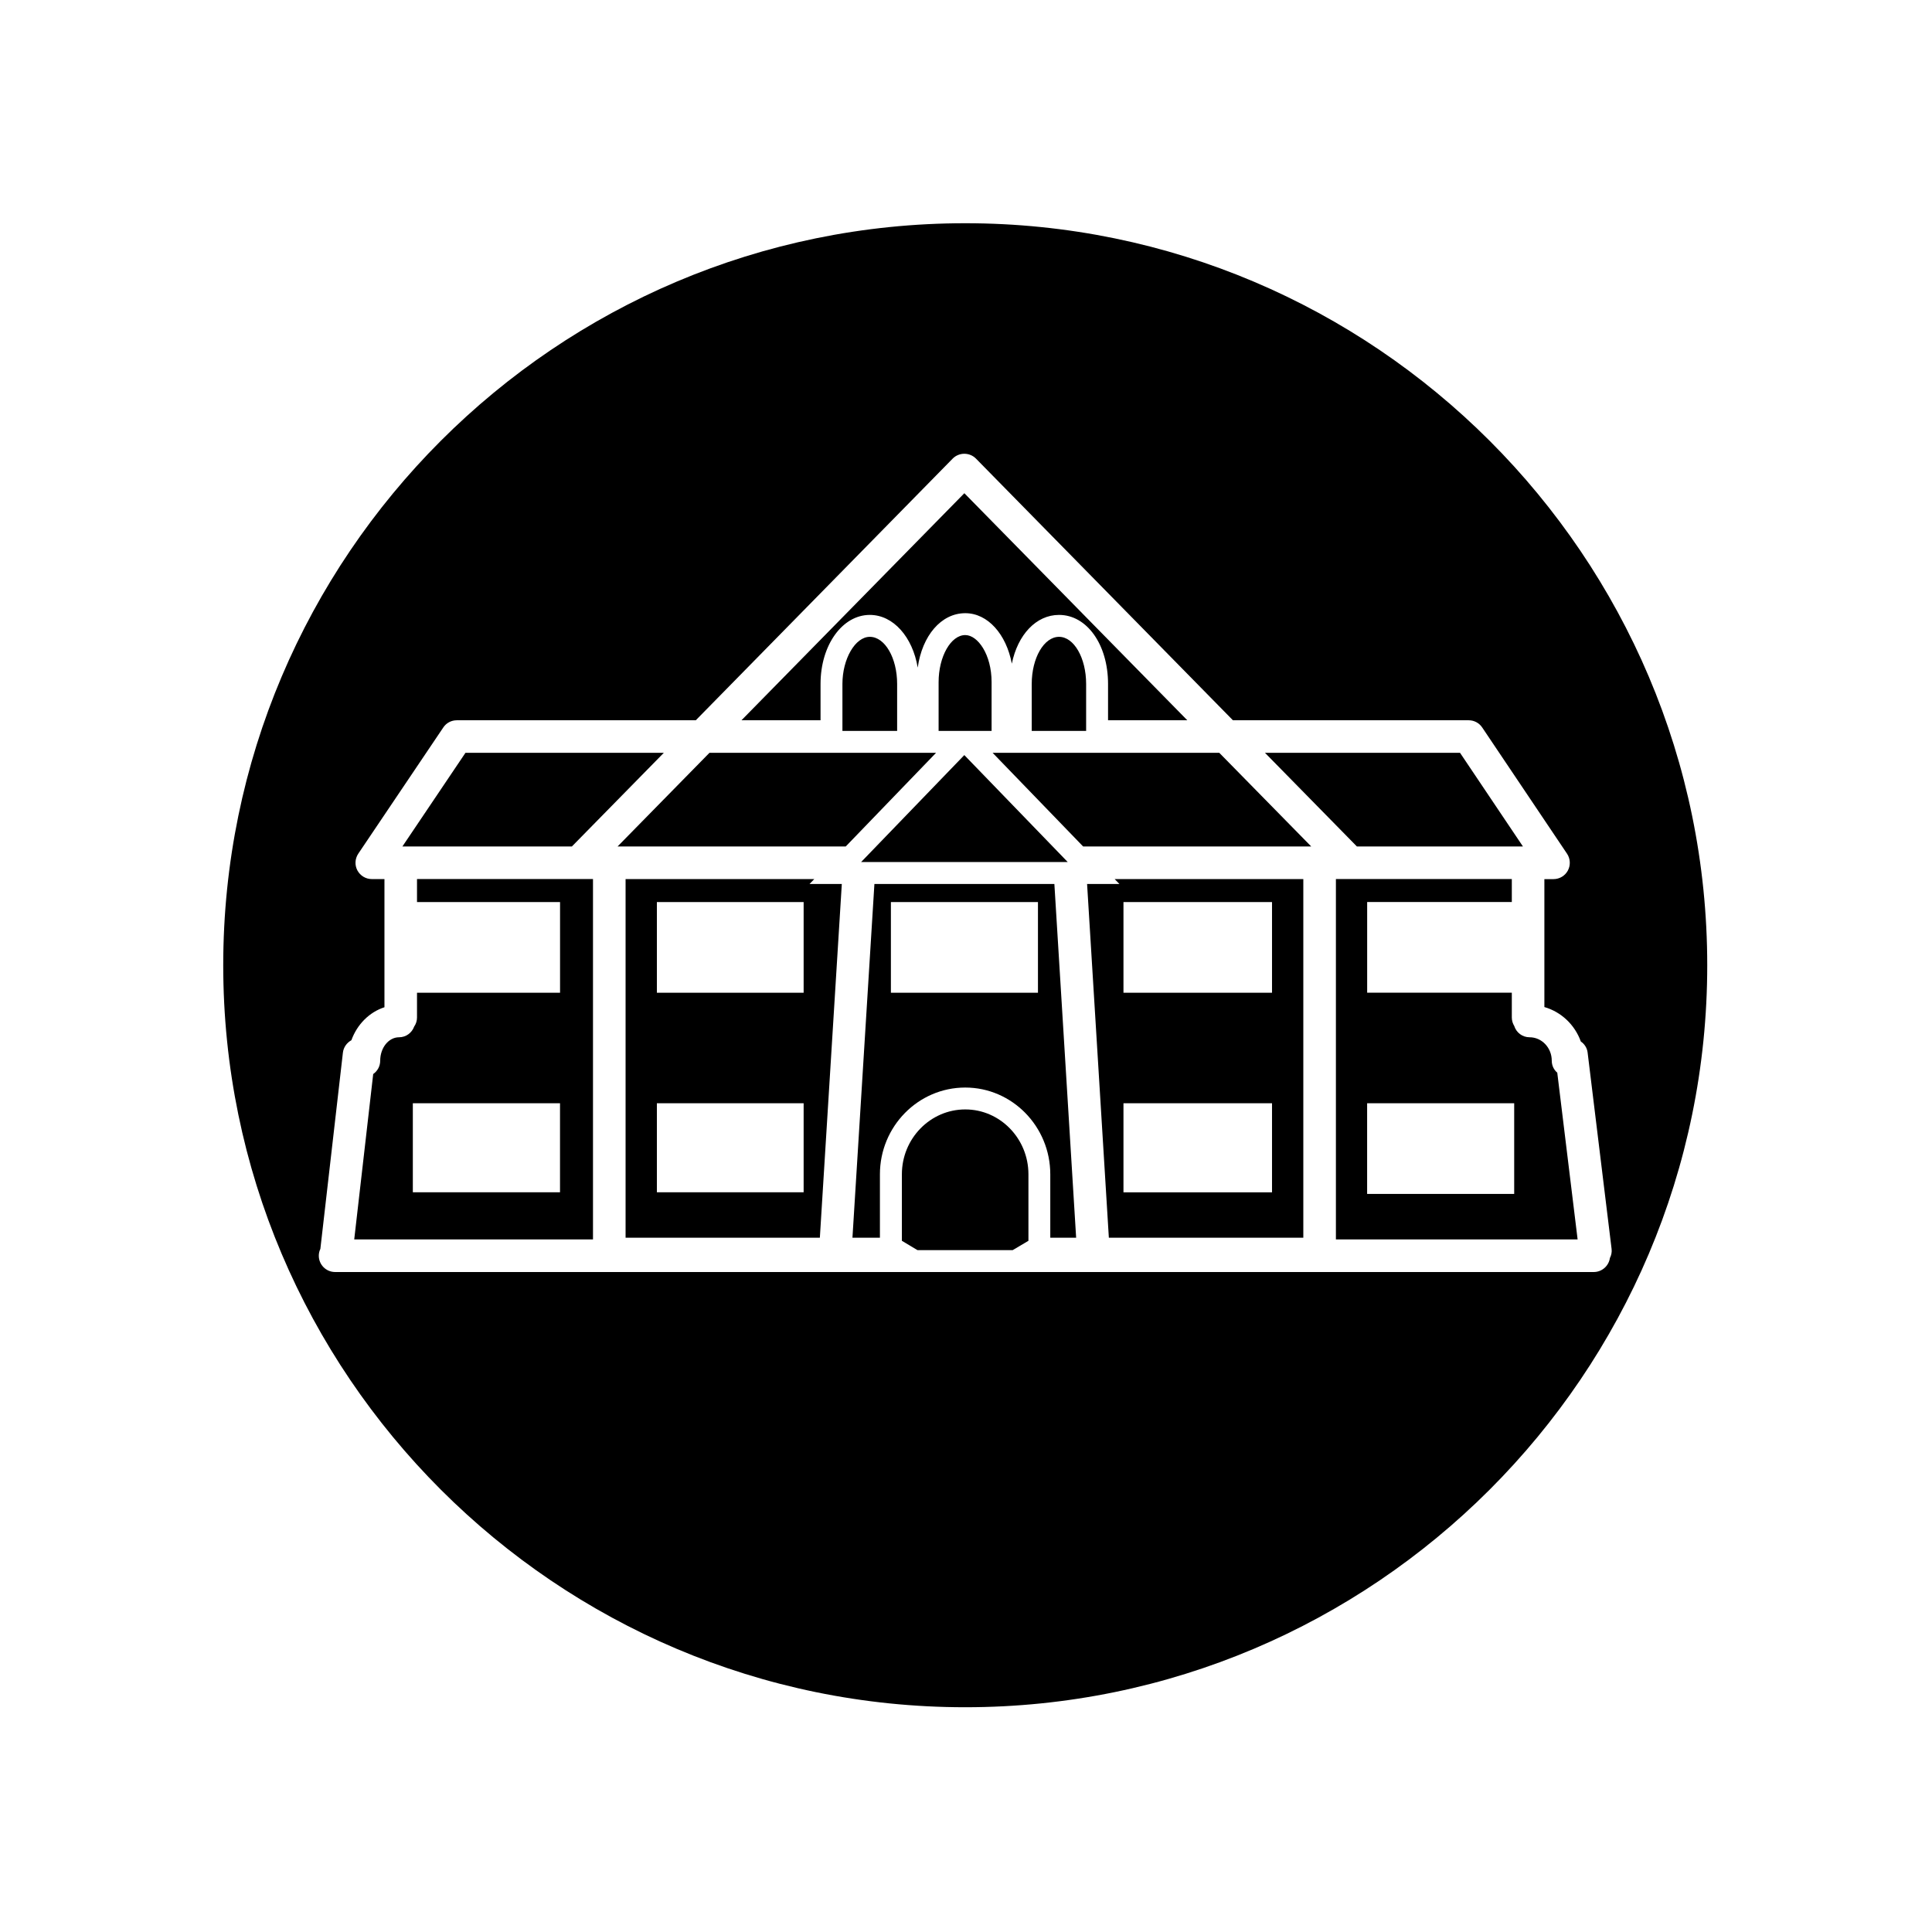 <?xml version="1.0" encoding="utf-8"?>
<!-- Generator: Adobe Illustrator 24.2.1, SVG Export Plug-In . SVG Version: 6.00 Build 0)  -->
<svg version="1.1" id="Capa_1" xmlns="http://www.w3.org/2000/svg" xmlns:xlink="http://www.w3.org/1999/xlink" x="0px" y="0px"
	 viewBox="0 0 50.5 50.5" style="enable-background:new 0 0 50.5 50.5;" xml:space="preserve">
<g>
	<path d="M10.9,23.579h3.739v2.37H10.9v0.648c0,0.086-0.026,0.167-0.074,0.236c-0.06,0.165-0.215,0.28-0.396,0.28
		c-0.271,0-0.492,0.274-0.492,0.612c0,0.144-0.072,0.272-0.183,0.349l-0.496,4.323H15.5v-9.42h-4.6V23.579z M14.638,31.165h-3.847
		v-2.328h3.847V31.165z"/>
	<path d="M22.02,17.877v1.228h1.43v-1.228c0-0.679-0.32-1.231-0.714-1.231C22.355,16.646,22.02,17.221,22.02,17.877z"/>
	<polygon points="17.352,19.677 12.167,19.677 10.518,22.126 14.948,22.126 	"/>
	<path d="M21.284,22.978h-4.932v9.374h5.078l0.574-9.246H21.16L21.284,22.978z M21.007,31.165H17.17v-2.328h3.836V31.165z
		 M21.007,25.949H17.17v-2.37h3.836V25.949z"/>
	<polygon points="18.545,19.677 16.142,22.126 22.106,22.126 24.468,19.677 	"/>
	<polygon points="25.206,19.737 22.508,22.533 27.806,22.533 27.909,22.533 27.786,22.405 27.786,22.405 	"/>
	<path d="M26.968,17.877v1.228h1.422v-1.228c0-0.679-0.318-1.231-0.708-1.231C27.289,16.646,26.968,17.198,26.968,17.877z"/>
	<path d="M25.231,16.6c-0.378,0-0.697,0.563-0.697,1.23v1.275h0.061h1.324V17.83C25.919,17.106,25.557,16.6,25.231,16.6z"/>
	<polygon points="39.808,22.126 38.163,19.677 33.064,19.677 35.468,22.126 	"/>
	<path d="M25.231,28.999c-0.914,0-1.657,0.761-1.657,1.696v1.738l0.408,0.244h2.488l0.412-0.244v-1.738
		C26.882,29.76,26.141,28.999,25.231,28.999z"/>
	<path d="M21.448,17.877c0-1.011,0.566-1.804,1.288-1.804c0.616,0,1.119,0.579,1.252,1.378c0.116-0.834,0.612-1.423,1.243-1.423
		c0.59,0,1.072,0.551,1.217,1.319c0.154-0.754,0.633-1.274,1.234-1.274c0.73,0,1.281,0.775,1.281,1.804v0.949h2.071l-5.827-5.934
		l-5.825,5.934h2.066V17.877z"/>
	<path d="M40.561,27.725c0-0.338-0.26-0.612-0.579-0.612c-0.188,0-0.346-0.121-0.401-0.294c-0.041-0.067-0.064-0.144-0.064-0.223
		v-0.648h-3.781v-2.37h3.781v-0.601h-4.598v9.42h6.318l-0.532-4.358C40.615,27.963,40.561,27.85,40.561,27.725z M39.579,31.207
		h-3.844v-2.369h3.844V31.207z"/>
	<polygon points="25.945,19.677 28.312,22.126 34.274,22.126 31.87,19.677 	"/>
	<path d="M25.23,5.835c-10.694,0-19.395,8.701-19.395,19.395s8.701,19.395,19.395,19.395c10.694,0,19.395-8.701,19.395-19.395
		S35.924,5.835,25.23,5.835z M41.659,33.249h-32.9c-0.235,0-0.426-0.191-0.426-0.426c0-0.062,0.014-0.122,0.04-0.177l0.001-0.003
		l0.589-5.128c0.016-0.141,0.103-0.26,0.222-0.325c0.151-0.417,0.472-0.735,0.864-0.862v-3.35h-0.33
		c-0.158,0-0.302-0.087-0.377-0.226c-0.074-0.138-0.065-0.306,0.023-0.438l2.222-3.299c0.077-0.117,0.209-0.188,0.353-0.188h6.247
		l6.715-6.84c0.077-0.079,0.188-0.126,0.303-0.126c0,0,0,0,0.001,0c0.115,0,0.226,0.046,0.305,0.127l6.716,6.839h6.163
		c0.143,0,0.275,0.071,0.354,0.19l2.216,3.298c0.088,0.131,0.096,0.299,0.023,0.438c-0.074,0.139-0.218,0.226-0.376,0.226h-0.239
		v3.344c0.438,0.126,0.795,0.461,0.953,0.901c0.096,0.065,0.162,0.168,0.177,0.287l0.627,5.135c0.01,0.082-0.006,0.164-0.044,0.236
		C42.052,33.089,41.873,33.249,41.659,33.249z"/>
	<path d="M29.26,23.106h-0.845l0.569,9.246h5.083v-9.374h-4.931L29.26,23.106z M29.366,23.579h3.883v2.37h-3.883V23.579z
		 M29.366,28.838h3.883v2.328h-3.883V28.838z"/>
	<path d="M22.856,23.106l-0.574,9.246h0.718v-1.657c0-1.251,1-2.268,2.23-2.268c1.226,0,2.223,1.018,2.223,2.268v1.657h0.676
		l-0.569-9.246H22.856z M27.131,25.949h-3.844v-2.37h3.844V25.949z"/>
</g>
</svg>
